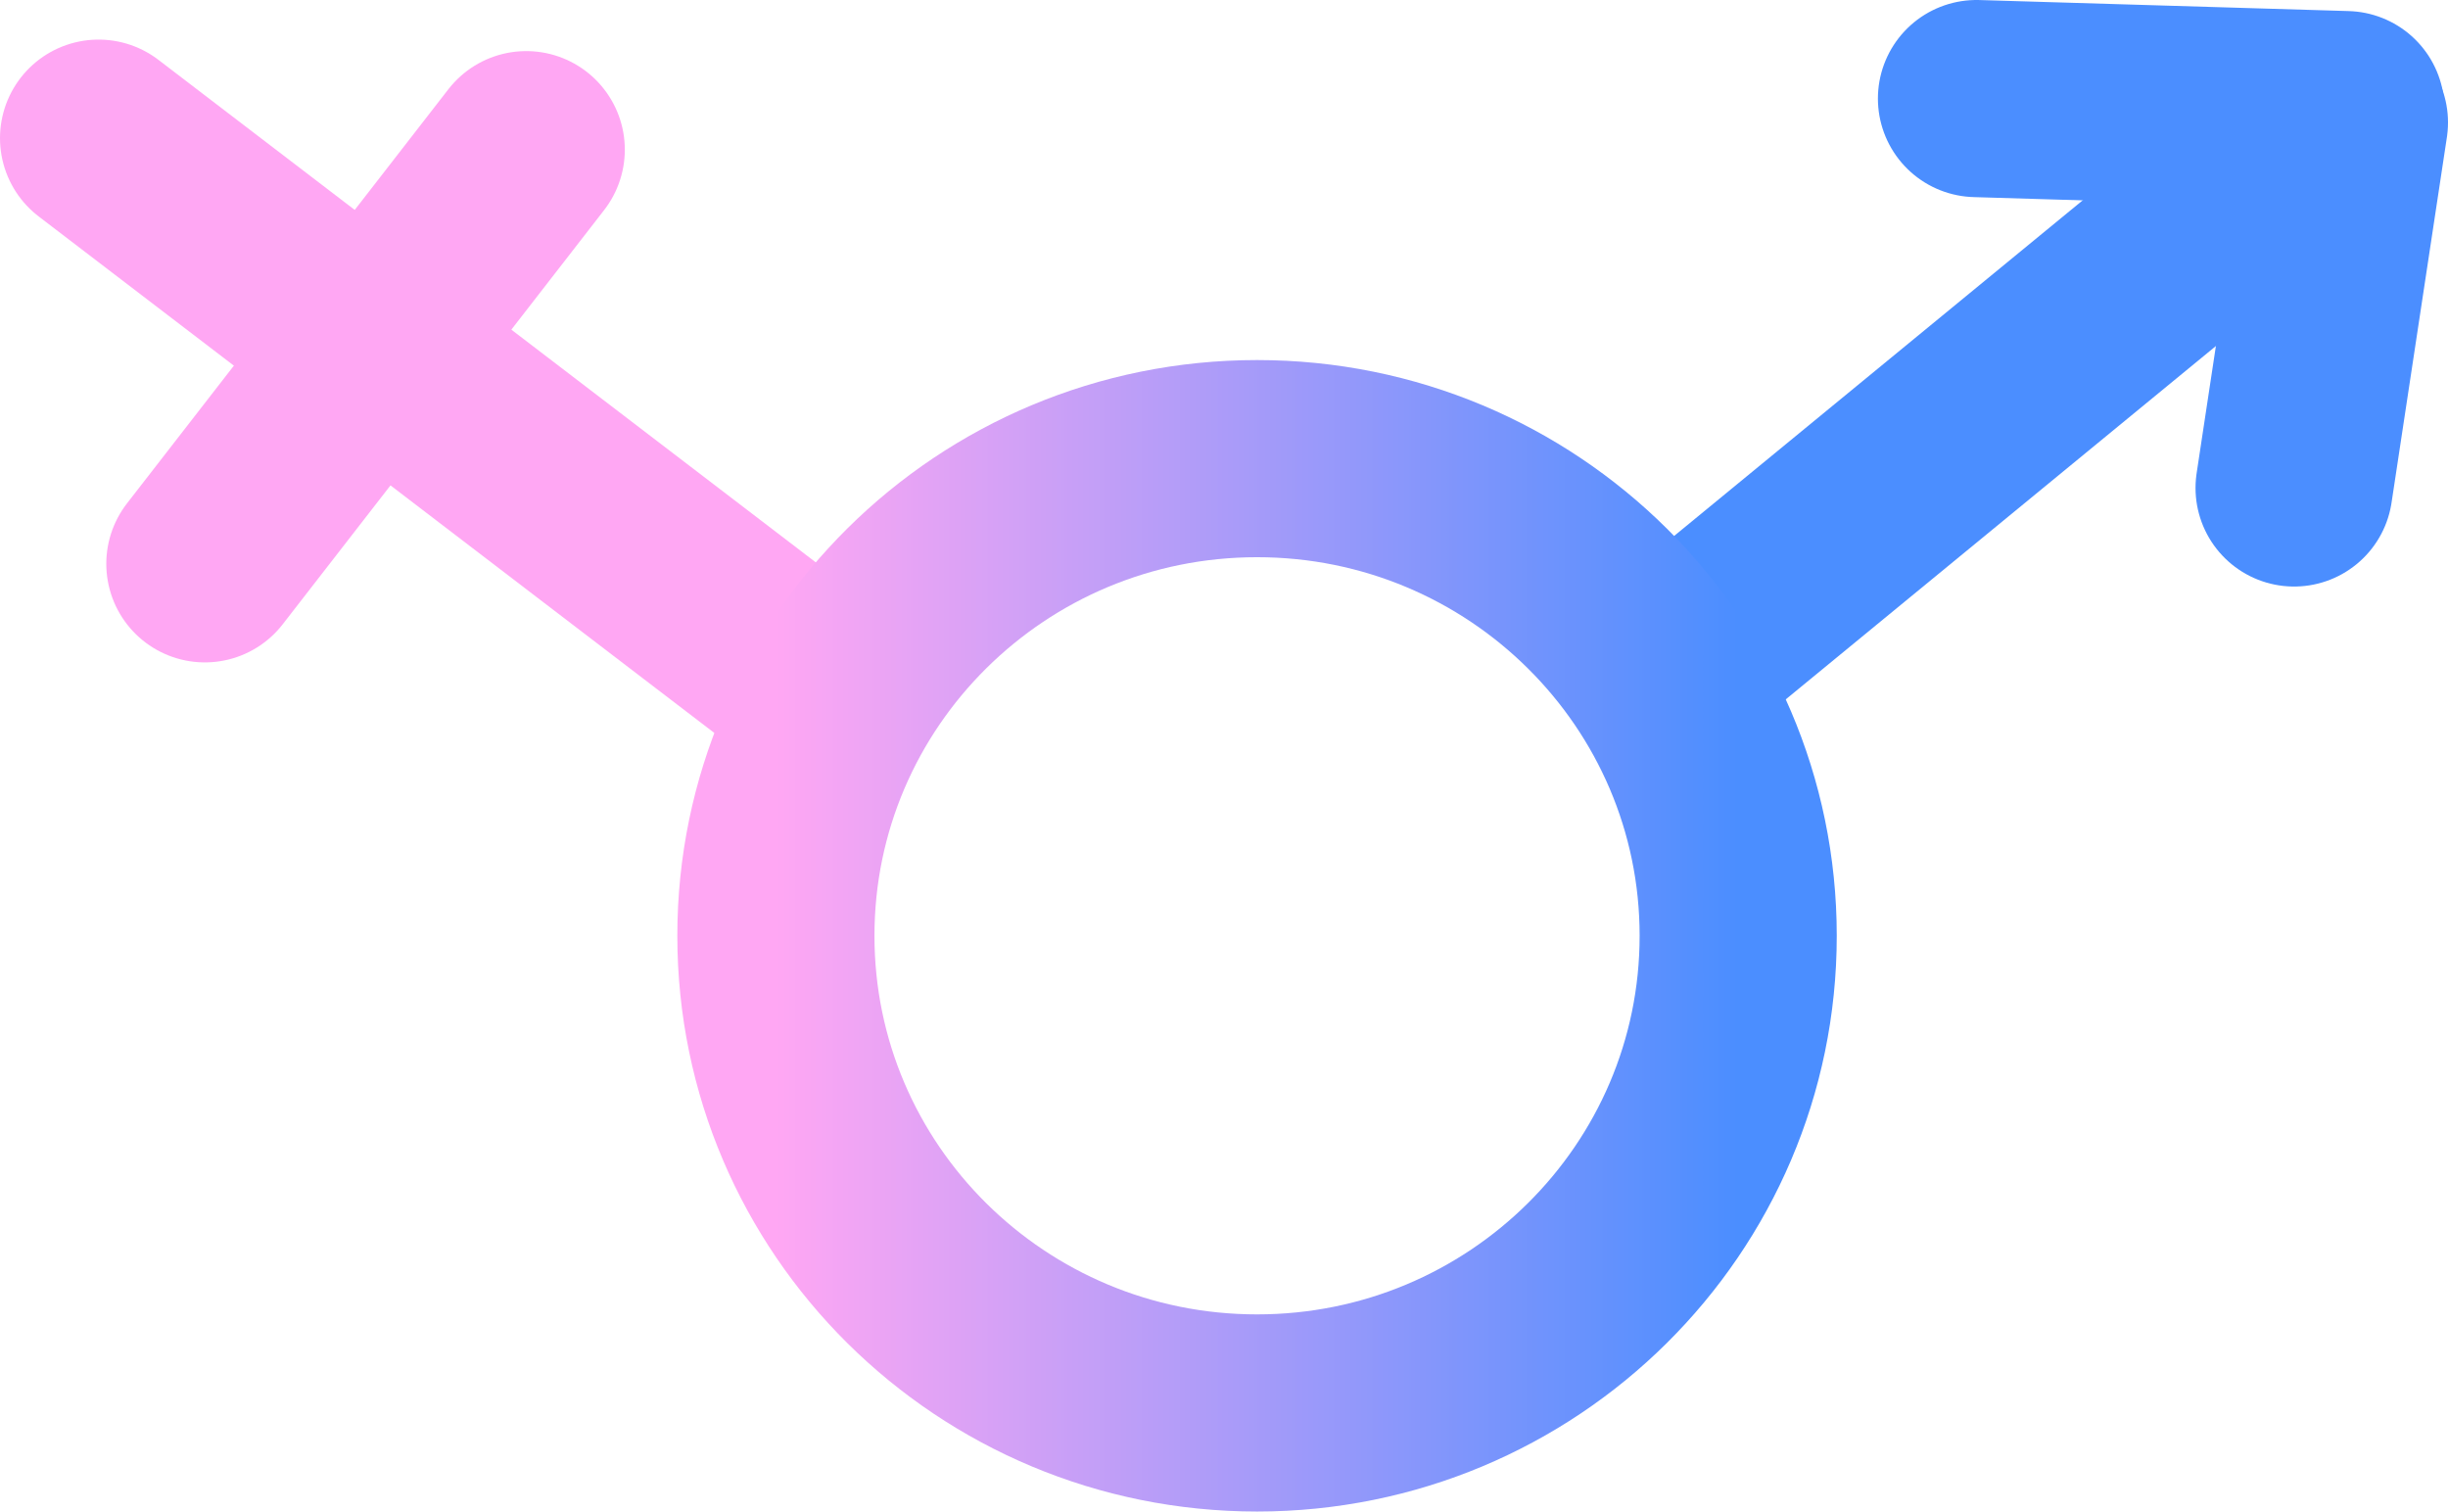 <svg version="1.1" xmlns="http://www.w3.org/2000/svg" xmlns:xlink="http://www.w3.org/1999/xlink" width="31.046" height="19.168" viewBox="0,0,31.046,19.168"><defs><linearGradient x1="234.317" y1="182.283" x2="246.521" y2="182.283" gradientUnits="userSpaceOnUse" id="color-1"><stop offset="0" stop-color="#ffa7f3"/><stop offset="1" stop-color="#4b8eff"/></linearGradient></defs><g transform="translate(-224.477,-170.416)"><g data-paper-data="{&quot;isPaintingLayer&quot;:true}" fill="none" fill-rule="nonzero" stroke-width="2.5" stroke-linejoin="miter" stroke-miterlimit="10" stroke-dasharray="" stroke-dashoffset="0" style="mix-blend-mode: normal"><path d="M234.555,178.916l-8.828,-6.748" stroke="#ffa7f3" stroke-linecap="round"/><path d="M231.151,172.314l-4.076,5.252" stroke="#ffa7f3" stroke-linecap="round"/><path d="M245.582,178.934l8.588,-7.054" stroke="#4b8eff" stroke-linecap="round"/><path d="M254.273,171.969l-0.702,4.635" stroke="#4b8eff" stroke-linecap="round"/><path d="M249.543,171.666l4.686,0.14" data-paper-data="{&quot;index&quot;:null}" stroke="#4b8eff" stroke-linecap="round"/><path d="M246.521,182.283c0,3.342 -2.732,6.051 -6.102,6.051c-3.37,0 -6.102,-2.709 -6.102,-6.051c0,-3.342 2.732,-6.051 6.102,-6.051c3.37,0 6.102,2.709 6.102,6.051z" stroke="url(#color-1)" stroke-linecap="butt"/></g></g></svg>